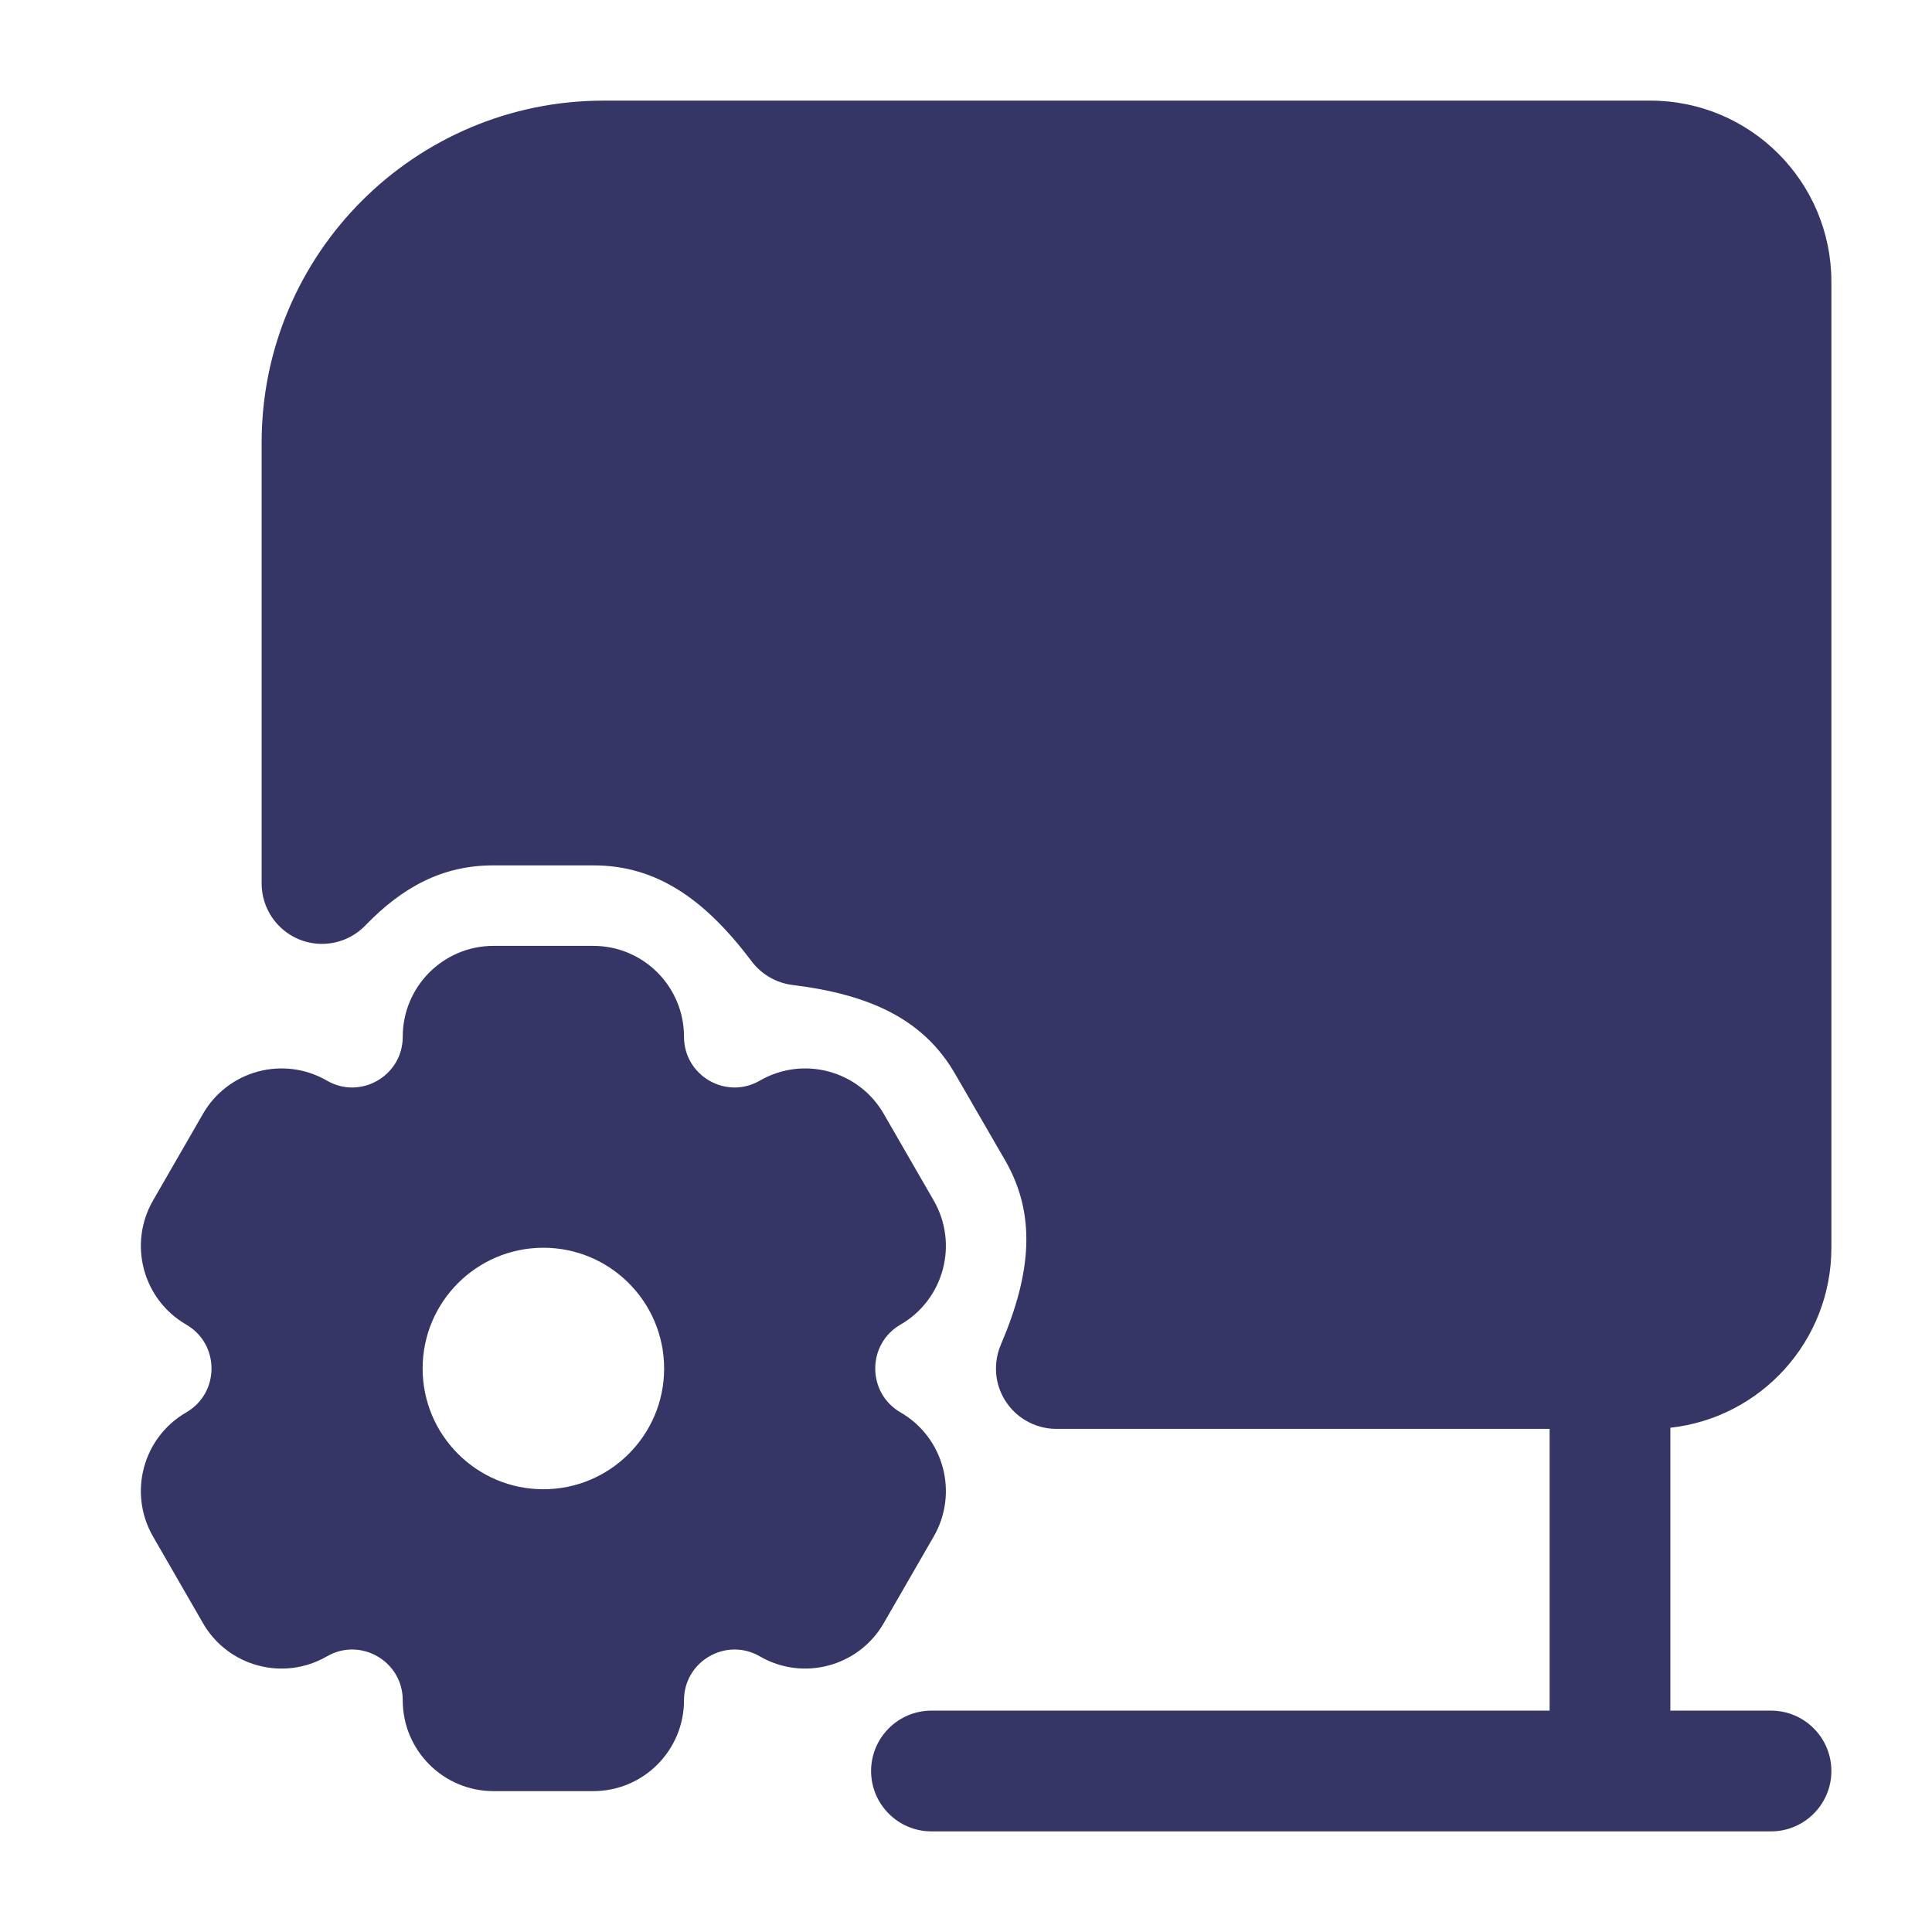 <svg width="24" height="24" viewBox="0 0 24 24" fill="none" xmlns="http://www.w3.org/2000/svg">
<path d="M7.5 1.25C5.153 1.25 3.25 3.153 3.25 5.5V10.975C3.25 11.281 3.436 11.556 3.719 11.671C4.002 11.785 4.327 11.716 4.539 11.496C5.001 11.018 5.498 10.75 6.128 10.75H7.372C8.164 10.75 8.763 11.179 9.338 11.943C9.461 12.105 9.644 12.211 9.846 12.236C10.799 12.353 11.47 12.657 11.864 13.339L12.486 14.414C12.878 15.093 12.809 15.819 12.438 16.692C12.406 16.764 12.384 16.842 12.376 16.924C12.371 16.978 12.371 17.032 12.377 17.086C12.389 17.194 12.425 17.295 12.478 17.384C12.544 17.495 12.637 17.586 12.747 17.649C12.859 17.714 12.988 17.75 13.122 17.75H19.25V21.25H11.571C11.157 21.25 10.821 21.586 10.821 22C10.821 22.414 11.157 22.75 11.571 22.75H22C22.414 22.75 22.75 22.414 22.75 22C22.75 21.586 22.414 21.25 22 21.25H20.75V17.736C21.875 17.612 22.75 16.658 22.75 15.5V3.5C22.75 2.257 21.743 1.25 20.5 1.25H7.5Z" fill="#353566"/>
<path fill-rule="evenodd" clip-rule="evenodd" d="M2.314 17.545C1.774 17.857 1.59 18.547 1.901 19.087L2.521 20.163C2.832 20.703 3.522 20.888 4.061 20.576C4.479 20.334 5.003 20.636 5.003 21.121C5.003 21.744 5.507 22.25 6.13 22.25H7.37C7.993 22.25 8.497 21.744 8.497 21.121C8.497 20.636 9.021 20.334 9.439 20.576C9.978 20.888 10.668 20.703 10.979 20.162L11.599 19.087C11.91 18.547 11.726 17.857 11.186 17.545C10.768 17.303 10.768 16.697 11.186 16.455C11.726 16.143 11.91 15.453 11.599 14.913L10.979 13.838C10.668 13.297 9.978 13.112 9.439 13.424C9.021 13.666 8.497 13.364 8.497 12.879C8.497 12.256 7.993 11.75 7.37 11.75H6.13C5.507 11.75 5.003 12.256 5.003 12.879C5.003 13.364 4.479 13.666 4.061 13.424C3.522 13.112 2.832 13.297 2.521 13.837L1.901 14.913C1.59 15.453 1.774 16.143 2.314 16.455C2.732 16.697 2.732 17.303 2.314 17.545ZM8.25 17C8.25 17.828 7.578 18.5 6.75 18.5C5.922 18.5 5.25 17.828 5.25 17C5.25 16.172 5.922 15.5 6.75 15.5C7.578 15.5 8.25 16.172 8.25 17Z" fill="#353566"/>
</svg>
